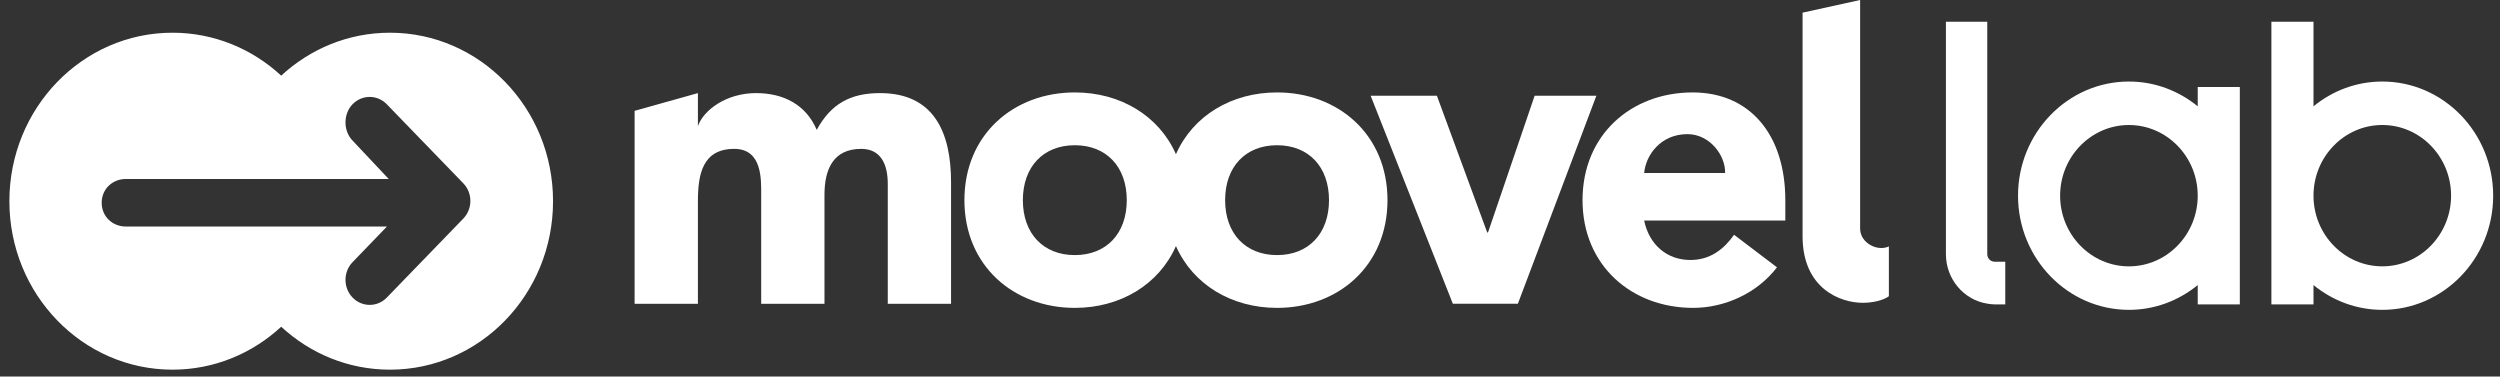 <svg xmlns="http://www.w3.org/2000/svg" width="166" height="25" fill="none" viewBox="0 0 166 25"><rect x="0" y="0" width="166" height="25" fill="#333333" stroke="none"/><path fill="#fff" fill-rule="evenodd" d="M3.232 15.934C2.963 15.934 2.745 15.708 2.745 15.431V12.143V0H0V15.431C0 17.099 1.195 18.474 2.745 18.719C2.897 18.743 3.05 18.765 3.208 18.767V18.77H3.941V15.934H3.232Z" clip-rule="evenodd" transform="translate(129.209 1.443)"/><path fill="#fff" fill-rule="evenodd" d="M7.364 12.272C4.845 12.272 2.795 10.166 2.795 7.579C2.795 4.992 4.845 2.887 7.364 2.887C9.882 2.887 11.932 4.992 11.932 7.579C11.932 10.166 9.882 12.272 7.364 12.272ZM11.932 0.361V1.646C10.675 0.619 9.09 0 7.364 0C3.303 0 0 3.4 0 7.58C0 11.76 3.303 15.16 7.364 15.16C9.09 15.16 10.675 14.542 11.932 13.514V14.799H14.727V0.361H11.932Z" clip-rule="evenodd" transform="translate(133.997 5.414)"/><path fill="#fff" fill-rule="evenodd" d="M7.363 16.242C4.844 16.242 2.795 14.137 2.795 11.55C2.795 8.963 4.844 6.857 7.363 6.857C9.882 6.857 11.931 8.963 11.931 11.55C11.931 14.137 9.882 16.242 7.363 16.242ZM7.363 3.971C5.637 3.971 4.052 4.589 2.795 5.617V0H0V18.77H2.795V17.485C4.052 18.512 5.637 19.131 7.363 19.131C11.424 19.131 14.726 15.73 14.726 11.551C14.726 7.371 11.424 3.971 7.363 3.971Z" clip-rule="evenodd" transform="translate(150.821 1.443)"/><path fill="#fff" fill-rule="evenodd" d="M16.296 0C14.342 0 13.042 0.702 12.093 2.441C11.387 0.785 9.911 0 8.065 0C6.085 0 4.585 1.123 4.203 2.188V0L0 1.178V13.989H4.203V7.182C4.203 5.414 4.499 3.703 6.616 3.703C8.487 3.703 8.405 5.75 8.405 6.76V13.989H12.607V6.76C12.607 5.077 13.175 3.703 15.048 3.703C16.377 3.703 16.81 4.768 16.81 6.031V13.989H21.012V5.918C21.012 2.609 19.877 0 16.296 0Z" clip-rule="evenodd" transform="translate(42.138 6.182)"/><path fill="#fff" fill-rule="evenodd" d="M10.889 0L7.793 9.077H7.739L4.399 0H0L5.458 13.812H9.775L14.988 0H10.889Z" clip-rule="evenodd" transform="translate(91.011 6.357)"/><path fill="#fff" fill-rule="evenodd" d="M7.313 0C3.24 0 0 2.805 0 7.153C0 11.5 3.268 14.306 7.341 14.306C9.459 14.306 11.608 13.323 12.912 11.613L10.063 9.453C9.385 10.406 8.489 11.126 7.158 11.126C5.583 11.126 4.417 10.087 4.092 8.508H13.465V7.153C13.465 2.805 11.114 0 7.313 0ZM4.092 5.35C4.201 4.166 5.178 2.77 6.97 2.77C8.436 2.77 9.496 4.166 9.468 5.35H4.092Z" clip-rule="evenodd" transform="translate(105.08 6.137)"/><path fill="#fff" fill-rule="evenodd" d="M3.821 15.184V0L0 0.841V15.684C0 19.166 2.507 20.106 3.995 20.106C4.656 20.106 5.348 19.948 5.73 19.672V16.361C4.967 16.724 3.821 16.129 3.821 15.184Z" clip-rule="evenodd" transform="translate(119.691)"/><path fill="#fff" fill-rule="evenodd" d="M20.76 0C17.743 0 15.176 1.54 14.046 4.104C12.915 1.54 10.347 0 7.331 0C3.258 0 0 2.805 0 7.153C0 11.5 3.258 14.306 7.331 14.306C10.347 14.306 12.915 12.766 14.046 10.201C15.176 12.766 17.743 14.306 20.76 14.306C24.833 14.306 28.092 11.5 28.092 7.153C28.092 2.805 24.833 0 20.76 0ZM7.331 10.801C5.236 10.801 3.881 9.369 3.881 7.153C3.881 4.937 5.236 3.506 7.331 3.506C9.427 3.506 10.781 4.937 10.781 7.153C10.781 9.369 9.427 10.801 7.331 10.801ZM20.76 10.801C18.665 10.801 17.311 9.369 17.311 7.153C17.311 4.937 18.665 3.506 20.76 3.506C22.855 3.506 24.209 4.937 24.209 7.153C24.209 9.369 22.855 10.801 20.76 10.801Z" clip-rule="evenodd" transform="translate(64.037 6.137)"/><path fill="#fff" fill-rule="evenodd" d="M25.269 0C22.495 0 19.965 1.079 18.049 2.851C16.133 1.079 13.604 0 10.83 0C4.849 0 0 5.009 0 11.187C0 17.366 4.849 22.374 10.83 22.374C13.604 22.374 16.133 21.296 18.049 19.523C19.965 21.296 22.495 22.374 25.269 22.374C31.25 22.374 36.099 17.366 36.099 11.187C36.099 5.009 31.25 0 25.269 0ZM30.14 12.342C30.122 12.361 25.059 17.589 25.059 17.589C24.432 18.237 23.415 18.233 22.788 17.586C22.161 16.938 22.161 15.883 22.788 15.235L25.069 12.87H7.734C6.847 12.87 6.129 12.207 6.129 11.291C6.129 10.375 6.847 9.713 7.734 9.713H25.188L22.788 7.164C22.161 6.517 22.161 5.397 22.788 4.749C23.415 4.102 24.432 4.102 25.058 4.749L30.14 9.999C30.767 10.647 30.767 11.694 30.14 12.342Z" clip-rule="evenodd" transform="translate(0.623 2.172)"/></svg>